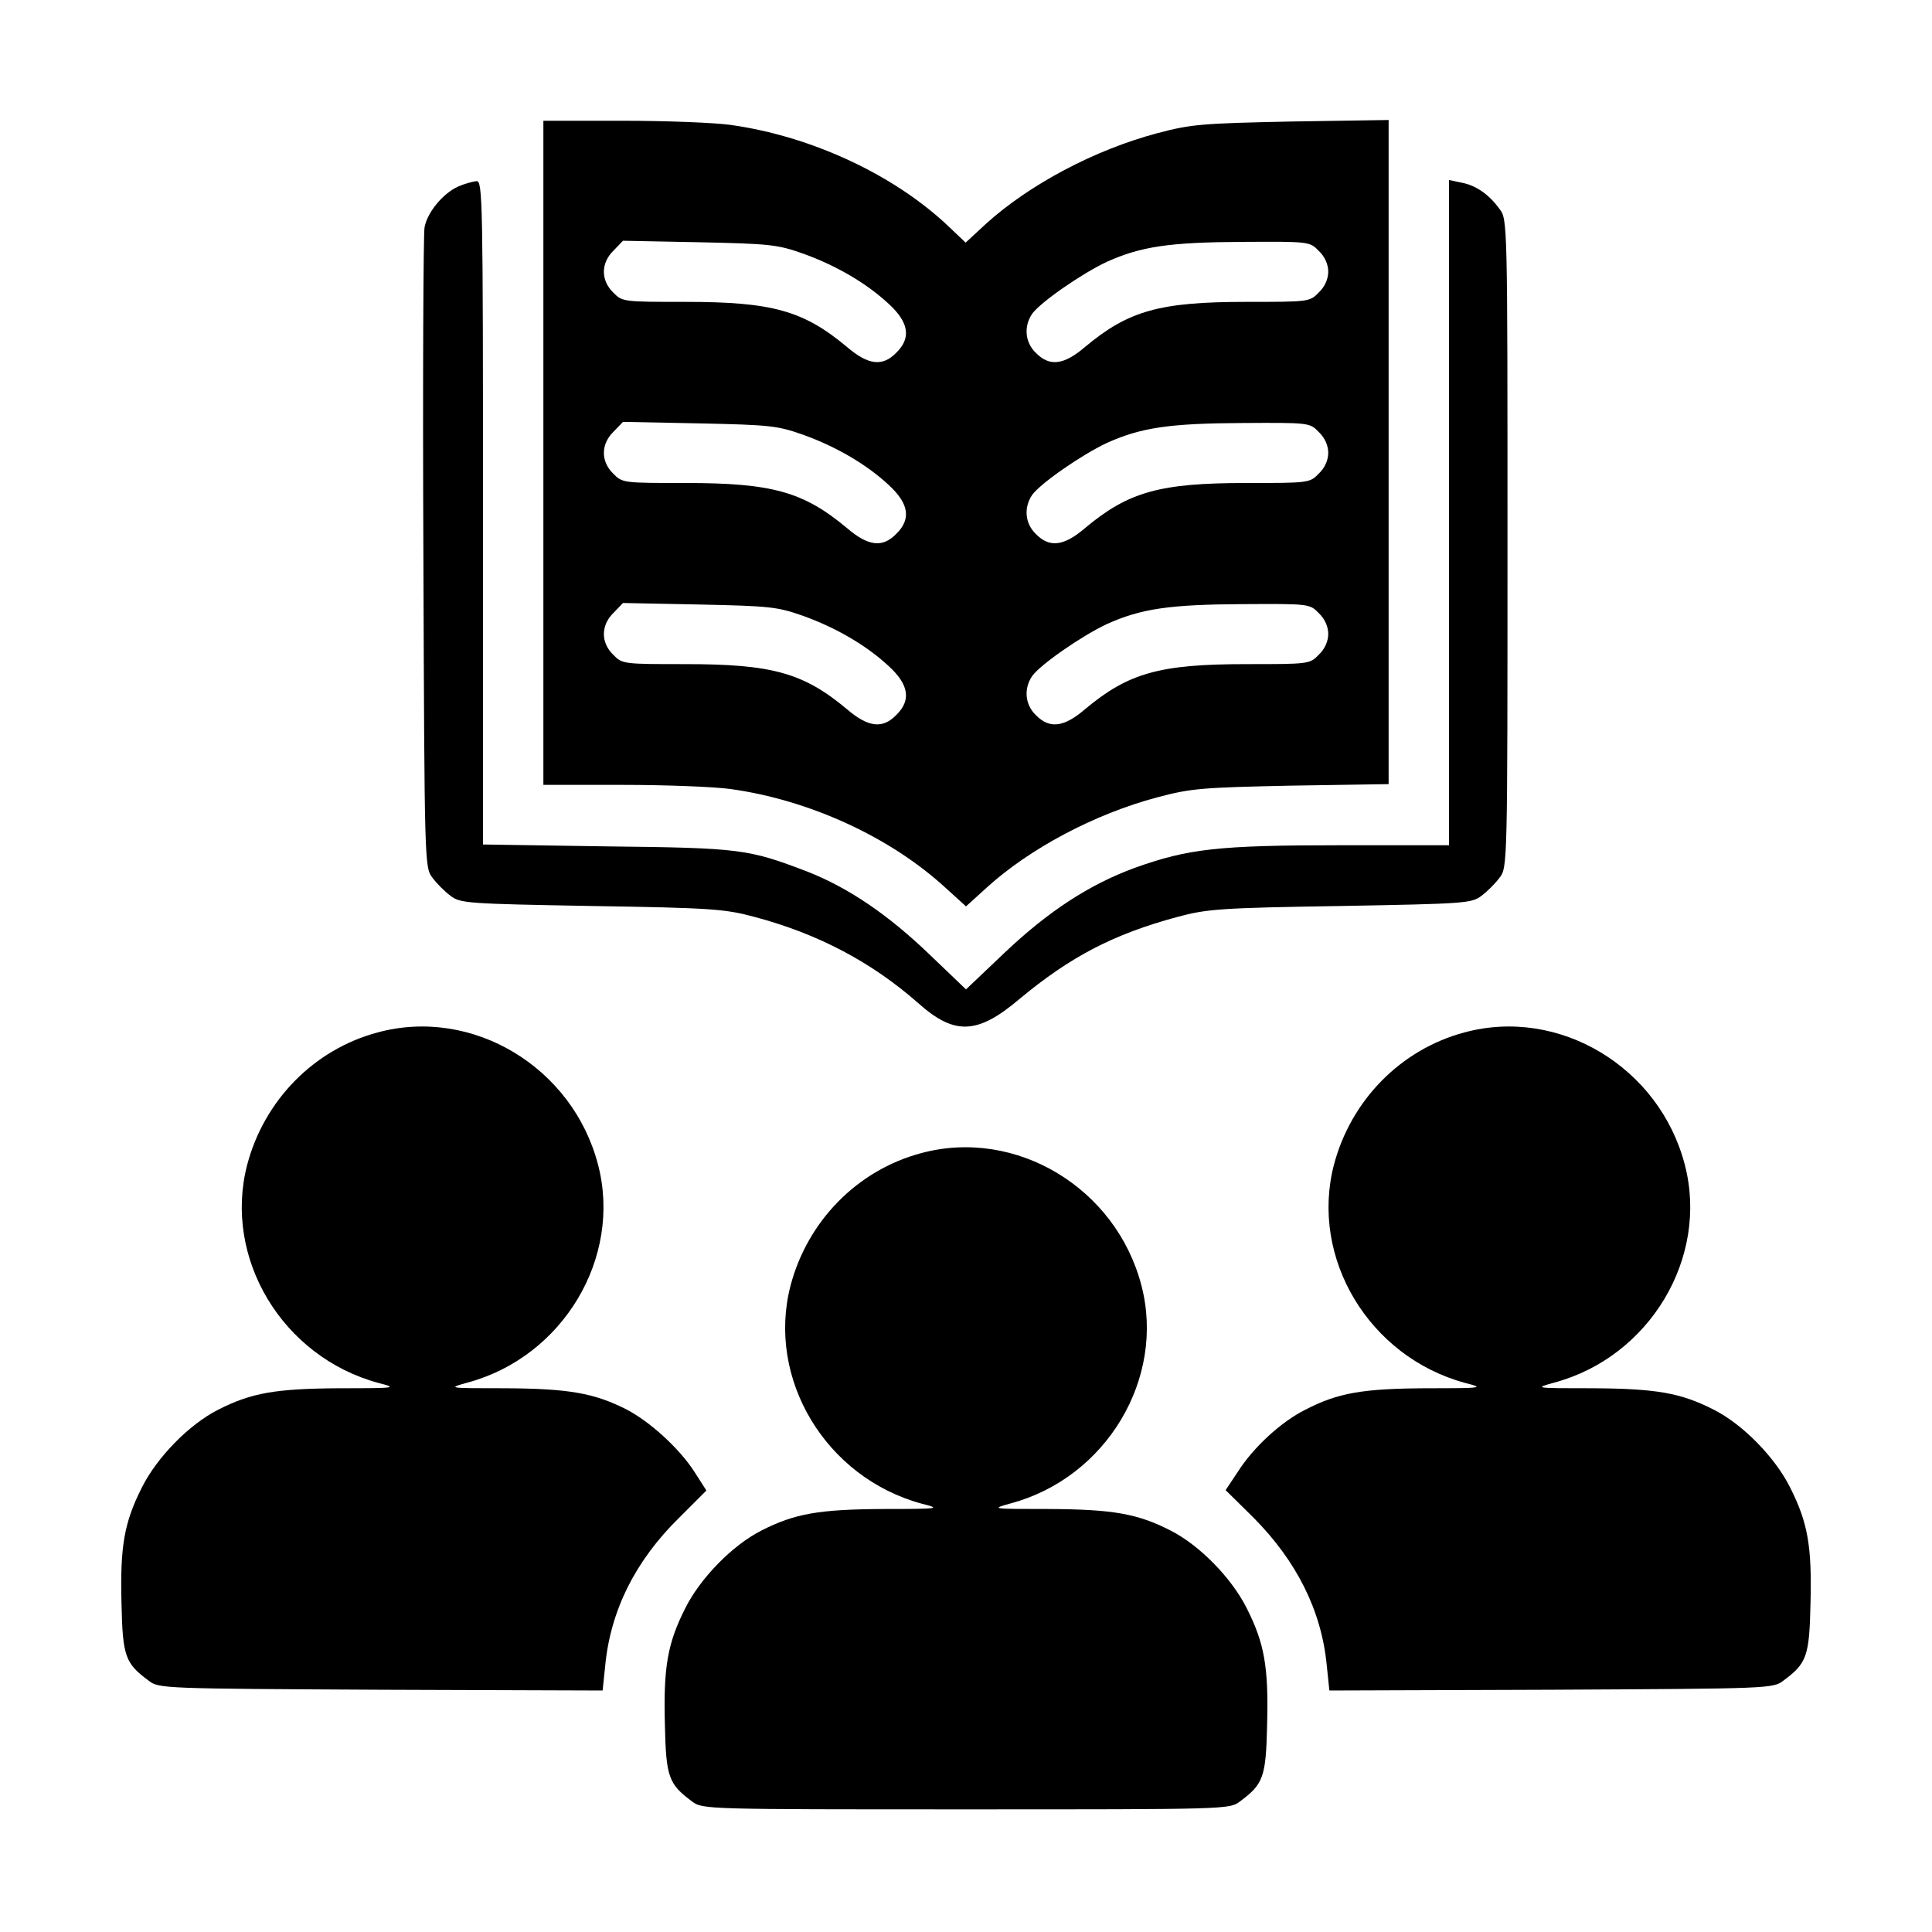 <?xml version="1.0" standalone="no"?>
<!DOCTYPE svg PUBLIC "-//W3C//DTD SVG 20010904//EN"
 "http://www.w3.org/TR/2001/REC-SVG-20010904/DTD/svg10.dtd">
<svg version="1.0" xmlns="http://www.w3.org/2000/svg"
 width="512pt" height="512pt" viewBox="0 0 512 512"
 preserveAspectRatio="xMidYMid meet">

<g transform="translate(0,512) scale(0.1,-0.1)"
fill="#000000" stroke="none">
<path d="M1440 3920 l0 -880 209 0 c115 0 244 -5 287 -11 209 -29 423 -127
570 -262 l54 -49 54 49 c114 104 287 196 453 240 90 24 119 26 356 31 l257 4
0 880 0 880 -257 -4 c-237 -5 -266 -7 -356 -31 -166 -44 -339 -136 -454 -240
l-54 -50 -42 40 c-145 139 -366 242 -581 272 -43 6 -172 11 -287 11 l-209 0 0
-880z m688 528 c89 -32 169 -79 228 -134 53 -49 59 -90 19 -129 -36 -37 -74
-33 -131 16 -115 96 -198 119 -427 119 -165 0 -168 0 -192 25 -33 32 -33 78 1
111 l25 26 202 -4 c187 -4 207 -6 275 -30z m1367 7 c16 -15 25 -36 25 -55 0
-19 -9 -40 -25 -55 -24 -25 -27 -25 -192 -25 -229 0 -312 -23 -427 -119 -57
-49 -95 -53 -131 -16 -29 28 -32 70 -10 103 22 31 132 107 198 138 91 41 166
52 360 53 176 1 178 1 202 -24z m-1367 -487 c89 -32 169 -79 228 -134 53 -49
59 -90 19 -129 -36 -37 -74 -33 -131 16 -115 96 -198 119 -427 119 -165 0
-168 0 -192 25 -33 32 -33 78 1 111 l25 26 202 -4 c187 -4 207 -6 275 -30z
m1367 7 c16 -15 25 -36 25 -55 0 -19 -9 -40 -25 -55 -24 -25 -27 -25 -192 -25
-229 0 -312 -23 -427 -119 -57 -49 -95 -53 -131 -16 -29 28 -32 70 -10 103 22
31 132 107 198 138 91 41 166 52 360 53 176 1 178 1 202 -24z m-1367 -487 c89
-32 169 -79 228 -134 53 -49 59 -90 19 -129 -36 -37 -74 -33 -131 16 -115 96
-198 119 -427 119 -165 0 -168 0 -192 25 -33 32 -33 78 1 111 l25 26 202 -4
c187 -4 207 -6 275 -30z m1367 7 c16 -15 25 -36 25 -55 0 -19 -9 -40 -25 -55
-24 -25 -27 -25 -192 -25 -229 0 -312 -23 -427 -119 -57 -49 -95 -53 -131 -16
-29 28 -32 70 -10 103 22 31 132 107 198 138 91 41 166 52 360 53 176 1 178 1
202 -24z"/>
<path d="M1215 4626 c-41 -18 -83 -69 -90 -109 -3 -18 -5 -406 -3 -864 3 -822
3 -832 24 -859 11 -15 33 -37 48 -48 26 -20 44 -21 374 -27 319 -5 354 -8 432
-29 169 -45 310 -120 433 -228 96 -86 157 -84 268 10 136 113 249 172 419 218
78 21 113 24 432 29 330 6 348 7 374 27 15 11 37 33 48 48 21 27 21 34 21 886
0 852 0 859 -21 886 -28 39 -63 63 -101 70 l-33 7 0 -882 0 -881 -289 0 c-321
0 -402 -9 -544 -60 -120 -44 -229 -115 -346 -226 l-101 -96 -94 90 c-112 108
-217 179 -326 222 -157 60 -177 63 -532 67 l-328 5 0 879 c0 831 -1 879 -17
879 -10 -1 -32 -7 -48 -14z"/>
<path d="M1001 2384 c-169 -45 -301 -180 -346 -351 -64 -247 93 -509 348 -578
51 -13 49 -14 -103 -14 -169 -1 -234 -12 -322 -57 -77 -39 -162 -126 -202
-206 -47 -93 -58 -156 -54 -308 3 -140 10 -158 72 -204 27 -21 39 -21 615 -24
l588 -2 7 67 c14 145 80 277 195 390 l73 73 -32 50 c-40 62 -119 134 -182 166
-84 42 -150 54 -318 55 -154 0 -155 0 -101 15 253 68 410 331 346 577 -67 259
-333 419 -584 351z"/>
<path d="M3881 2384 c-169 -45 -301 -180 -346 -351 -64 -247 93 -509 348 -578
51 -13 49 -14 -103 -14 -169 -1 -234 -12 -321 -57 -64 -32 -138 -100 -179
-165 l-32 -48 74 -73 c114 -115 180 -246 194 -391 l7 -67 588 2 c576 3 588 3
615 24 62 46 69 64 72 204 4 152 -7 215 -54 308 -40 80 -125 167 -202 206 -88
45 -153 56 -322 57 -154 0 -155 0 -101 15 253 68 410 331 346 577 -67 259
-333 419 -584 351z"/>
<path d="M2441 2064 c-169 -45 -301 -180 -346 -351 -64 -247 93 -509 348 -578
51 -13 49 -14 -103 -14 -169 -1 -234 -12 -322 -57 -77 -39 -162 -126 -202
-206 -47 -93 -58 -156 -54 -308 3 -140 10 -158 72 -204 27 -21 36 -21 726 -21
690 0 699 0 726 21 62 46 69 64 72 204 4 152 -7 215 -54 308 -40 80 -125 167
-202 206 -88 45 -153 56 -322 57 -154 0 -155 0 -101 15 253 68 410 331 346
577 -67 259 -333 419 -584 351z"/>
</g>
</svg>
